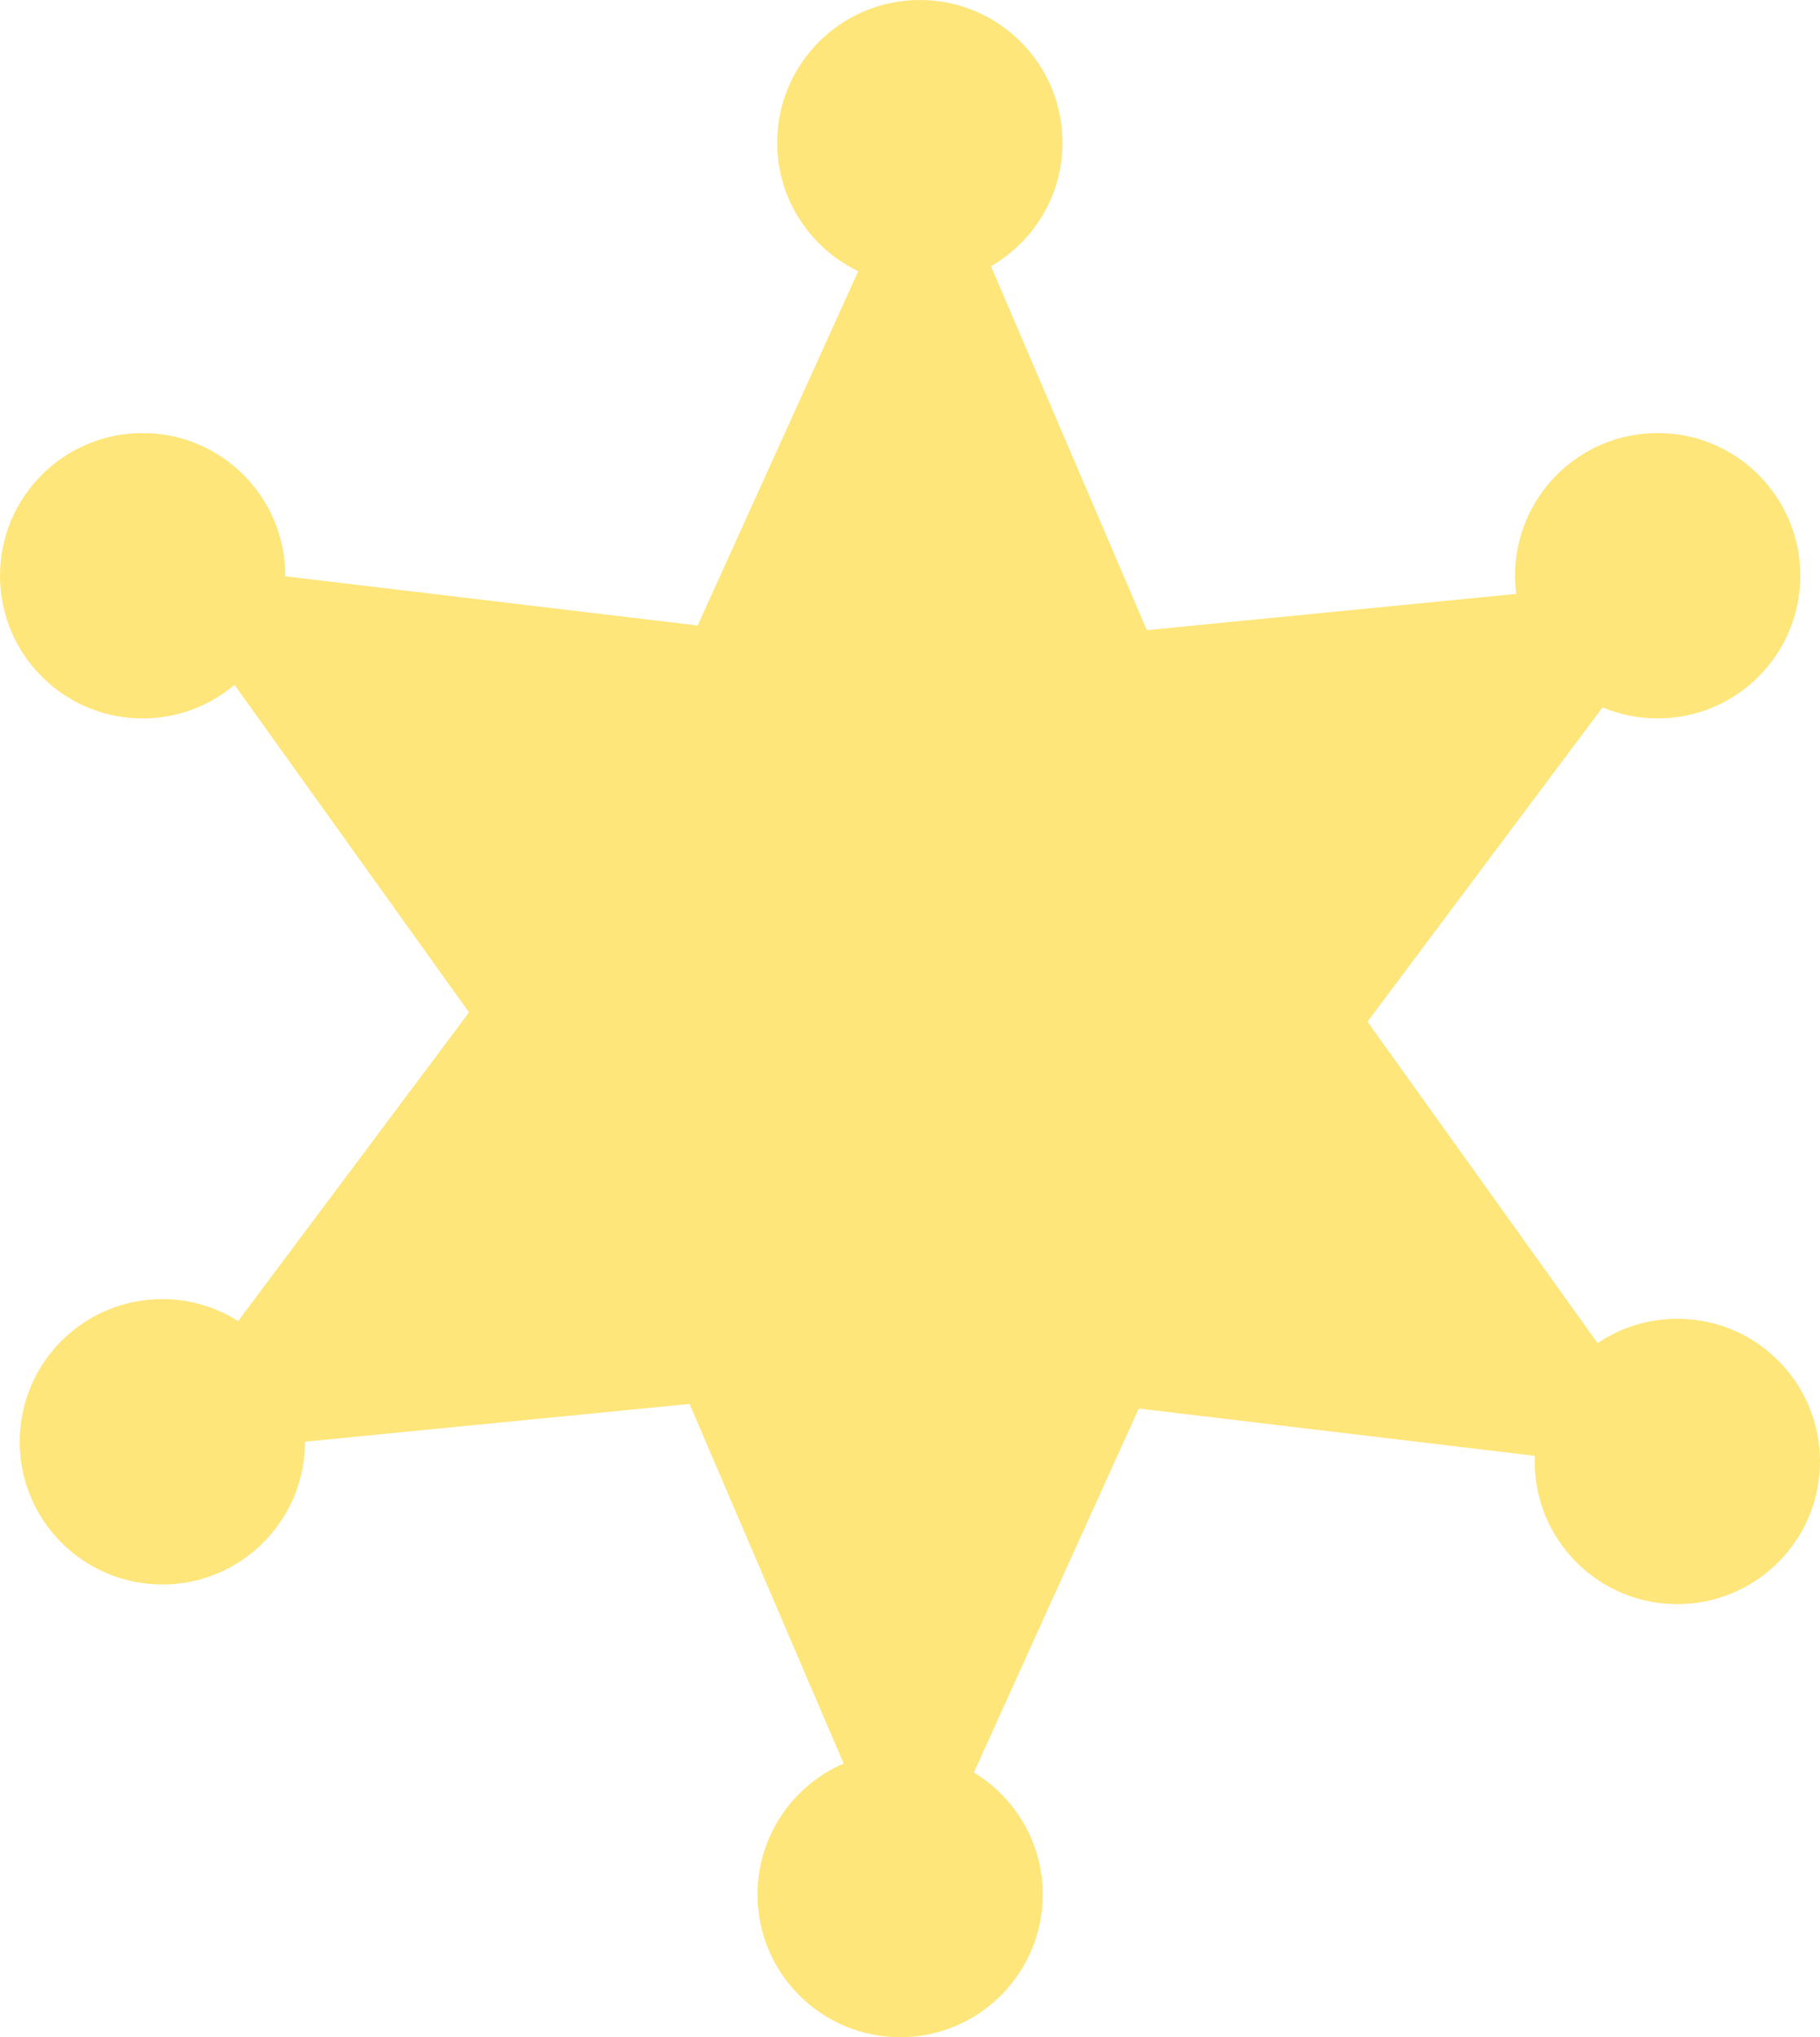 <svg version="1.1" id="图层_1" x="0px" y="0px" width="103.398px" height="115.693px" viewBox="0 0 103.398 115.693" enable-background="new 0 0 103.398 115.693" xml:space="preserve" xmlns="http://www.w3.org/2000/svg" xmlns:xlink="http://www.w3.org/1999/xlink" xmlns:xml="http://www.w3.org/XML/1998/namespace">
  <path fill="#FFE67B" d="M95.293,74.893c-1.678,0-3.237,0.51-4.53,1.384L77.69,58.022l13.354-17.85
	c0.964,0.404,2.021,0.628,3.131,0.628c4.477,0,8.104-3.628,8.104-8.104s-3.628-8.104-8.104-8.104c-4.476,0-8.104,3.629-8.104,8.104
	c0,0.35,0.029,0.692,0.072,1.03l-20.989,2.06l-8.854-20.666c2.425-1.4,4.063-4.015,4.063-7.016C60.363,3.626,56.732,0,52.259,0
	c-4.476,0-8.106,3.626-8.105,8.105c0,3.219,1.883,5.991,4.603,7.298l-9.123,20.119l-23.427-2.795c0-0.01,0.001-0.02,0.001-0.03
	c0-4.476-3.628-8.104-8.104-8.104S0,28.221,0,32.697s3.629,8.104,8.104,8.104c1.989,0,3.808-0.719,5.218-1.908l13.322,18.6
	l-13.116,17.53c-1.249-0.786-2.721-1.247-4.305-1.247c-4.477,0-8.104,3.628-8.104,8.104s3.628,8.104,8.104,8.104
	c4.476,0,8.104-3.629,8.104-8.104c0-0.002,0-0.003,0-0.005l21.847-2.145l8.754,20.42c-2.877,1.244-4.893,4.105-4.893,7.438
	c0,4.476,3.631,8.104,8.104,8.104c4.475,0,8.104-3.628,8.104-8.104c0-2.939-1.572-5.507-3.916-6.928l9.371-20.668l22.506,2.686
	c-0.004,0.106-0.016,0.211-0.016,0.319c0,4.476,3.628,8.103,8.104,8.103c4.477,0,8.105-3.627,8.105-8.103
	C103.398,78.521,99.77,74.893,95.293,74.893z" class="color c1"/>
</svg>